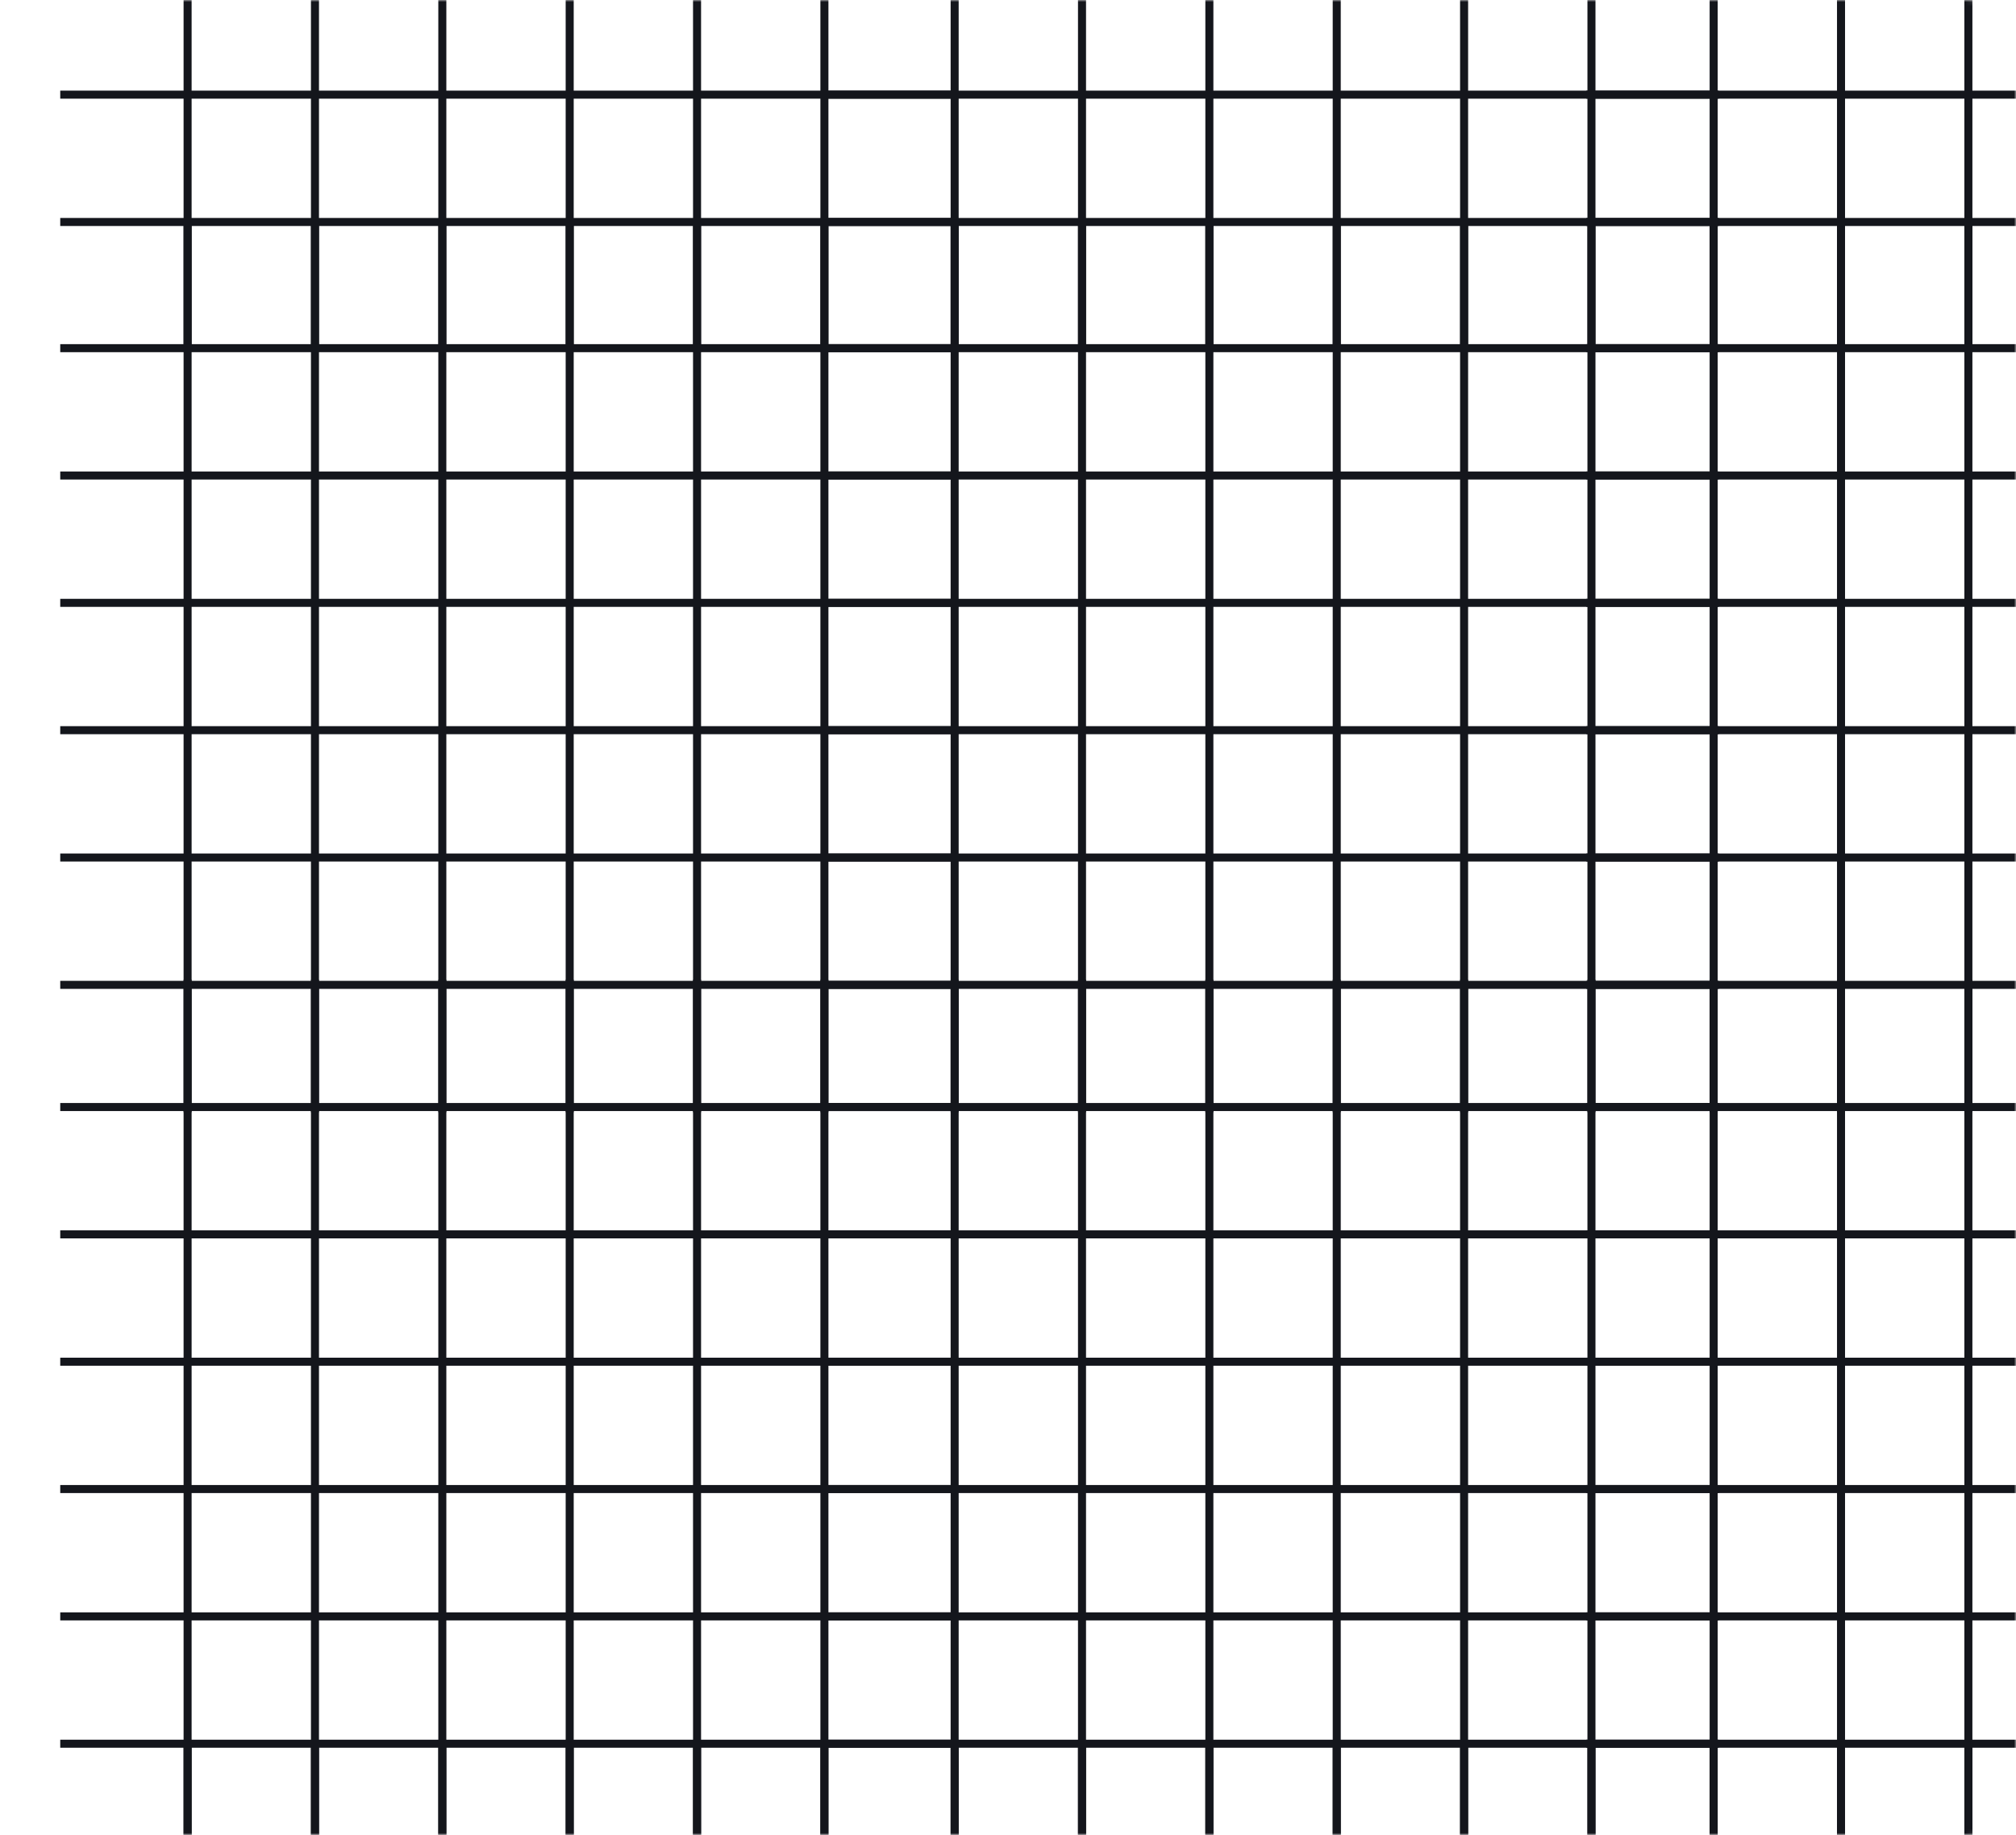 <svg width="502" height="457" viewBox="0 0 502 457" fill="none" xmlns="http://www.w3.org/2000/svg">
<mask id="mask0_272_13560" style="mask-type:alpha" maskUnits="userSpaceOnUse" x="0" y="0" width="502" height="457">
<rect width="502" height="457" rx="12" fill="#101116"/>
</mask>
<g mask="url(#mask0_272_13560)">
<path d="M426.714 244V466" stroke="#14161C" stroke-width="2" stroke-miterlimit="10"/>
<path d="M458.429 244V466" stroke="#14161C" stroke-width="2" stroke-miterlimit="10"/>
<path d="M490.143 244V466" stroke="#14161C" stroke-width="2" stroke-miterlimit="10"/>
<path d="M617 275.714H395" stroke="#14161C" stroke-width="2" stroke-miterlimit="10"/>
<path d="M617 307.429H395" stroke="#14161C" stroke-width="2" stroke-miterlimit="10"/>
<path d="M617 339.143H395" stroke="#14161C" stroke-width="2" stroke-miterlimit="10"/>
<path d="M617 370.857H395" stroke="#14161C" stroke-width="2" stroke-miterlimit="10"/>
<path d="M617 402.572H395" stroke="#14161C" stroke-width="2" stroke-miterlimit="10"/>
<path d="M617 434.286H395" stroke="#14161C" stroke-width="2" stroke-miterlimit="10"/>
<path d="M426.714 434V656" stroke="#14161C" stroke-width="2" stroke-miterlimit="10"/>
<path d="M458.429 434V656" stroke="#14161C" stroke-width="2" stroke-miterlimit="10"/>
<path d="M490.143 434V656" stroke="#14161C" stroke-width="2" stroke-miterlimit="10"/>
<path d="M46.714 244V466" stroke="#14161C" stroke-width="2" stroke-miterlimit="10"/>
<path d="M78.429 244V466" stroke="#14161C" stroke-width="2" stroke-miterlimit="10"/>
<path d="M110.143 244V466" stroke="#14161C" stroke-width="2" stroke-miterlimit="10"/>
<path d="M141.857 244V466" stroke="#14161C" stroke-width="2" stroke-miterlimit="10"/>
<path d="M173.571 244V466" stroke="#14161C" stroke-width="2" stroke-miterlimit="10"/>
<path d="M205.285 244V466" stroke="#14161C" stroke-width="2" stroke-miterlimit="10"/>
<path d="M237 275.714H15" stroke="#14161C" stroke-width="2" stroke-miterlimit="10"/>
<path d="M237 307.429H15" stroke="#14161C" stroke-width="2" stroke-miterlimit="10"/>
<path d="M237 339.143H15" stroke="#14161C" stroke-width="2" stroke-miterlimit="10"/>
<path d="M237 370.857H15" stroke="#14161C" stroke-width="2" stroke-miterlimit="10"/>
<path d="M237 402.572H15" stroke="#14161C" stroke-width="2" stroke-miterlimit="10"/>
<path d="M237 434.286H15" stroke="#14161C" stroke-width="2" stroke-miterlimit="10"/>
<path d="M46.714 434V656" stroke="#14161C" stroke-width="2" stroke-miterlimit="10"/>
<path d="M78.429 434V656" stroke="#14161C" stroke-width="2" stroke-miterlimit="10"/>
<path d="M110.143 434V656" stroke="#14161C" stroke-width="2" stroke-miterlimit="10"/>
<path d="M141.857 434V656" stroke="#14161C" stroke-width="2" stroke-miterlimit="10"/>
<path d="M173.571 434V656" stroke="#14161C" stroke-width="2" stroke-miterlimit="10"/>
<path d="M205.285 434V656" stroke="#14161C" stroke-width="2" stroke-miterlimit="10"/>
<path d="M237.714 244V466" stroke="#14161C" stroke-width="2" stroke-miterlimit="10"/>
<path d="M269.429 244V466" stroke="#14161C" stroke-width="2" stroke-miterlimit="10"/>
<path d="M301.143 244V466" stroke="#14161C" stroke-width="2" stroke-miterlimit="10"/>
<path d="M332.857 244V466" stroke="#14161C" stroke-width="2" stroke-miterlimit="10"/>
<path d="M364.571 244V466" stroke="#14161C" stroke-width="2" stroke-miterlimit="10"/>
<path d="M396.285 244V466" stroke="#14161C" stroke-width="2" stroke-miterlimit="10"/>
<path d="M428 275.714H206" stroke="#14161C" stroke-width="2" stroke-miterlimit="10"/>
<path d="M428 307.429H206" stroke="#14161C" stroke-width="2" stroke-miterlimit="10"/>
<path d="M428 339.143H206" stroke="#14161C" stroke-width="2" stroke-miterlimit="10"/>
<path d="M428 370.857H206" stroke="#14161C" stroke-width="2" stroke-miterlimit="10"/>
<path d="M428 402.572H206" stroke="#14161C" stroke-width="2" stroke-miterlimit="10"/>
<path d="M428 434.286H206" stroke="#14161C" stroke-width="2" stroke-miterlimit="10"/>
<path d="M237.714 434V656" stroke="#14161C" stroke-width="2" stroke-miterlimit="10"/>
<path d="M269.429 434V656" stroke="#14161C" stroke-width="2" stroke-miterlimit="10"/>
<path d="M301.143 434V656" stroke="#14161C" stroke-width="2" stroke-miterlimit="10"/>
<path d="M332.857 434V656" stroke="#14161C" stroke-width="2" stroke-miterlimit="10"/>
<path d="M364.571 434V656" stroke="#14161C" stroke-width="2" stroke-miterlimit="10"/>
<path d="M396.285 434V656" stroke="#14161C" stroke-width="2" stroke-miterlimit="10"/>
<path d="M426.714 -135V87" stroke="#14161C" stroke-width="2" stroke-miterlimit="10"/>
<path d="M458.429 -135V87" stroke="#14161C" stroke-width="2" stroke-miterlimit="10"/>
<path d="M490.143 -135V87" stroke="#14161C" stroke-width="2" stroke-miterlimit="10"/>
<path d="M617 23.572H395" stroke="#14161C" stroke-width="2" stroke-miterlimit="10"/>
<path d="M617 55.286H395" stroke="#14161C" stroke-width="2" stroke-miterlimit="10"/>
<path d="M426.714 55V277" stroke="#14161C" stroke-width="2" stroke-miterlimit="10"/>
<path d="M458.429 55V277" stroke="#14161C" stroke-width="2" stroke-miterlimit="10"/>
<path d="M490.143 55V277" stroke="#14161C" stroke-width="2" stroke-miterlimit="10"/>
<path d="M617 86.714H395" stroke="#14161C" stroke-width="2" stroke-miterlimit="10"/>
<path d="M617 118.429H395" stroke="#14161C" stroke-width="2" stroke-miterlimit="10"/>
<path d="M617 150.143H395" stroke="#14161C" stroke-width="2" stroke-miterlimit="10"/>
<path d="M617 181.857H395" stroke="#14161C" stroke-width="2" stroke-miterlimit="10"/>
<path d="M617 213.571H395" stroke="#14161C" stroke-width="2" stroke-miterlimit="10"/>
<path d="M617 245.286H395" stroke="#14161C" stroke-width="2" stroke-miterlimit="10"/>
<path d="M46.714 -135V87" stroke="#14161C" stroke-width="2" stroke-miterlimit="10"/>
<path d="M78.429 -135V87" stroke="#14161C" stroke-width="2" stroke-miterlimit="10"/>
<path d="M110.143 -135V87" stroke="#14161C" stroke-width="2" stroke-miterlimit="10"/>
<path d="M141.857 -135V87" stroke="#14161C" stroke-width="2" stroke-miterlimit="10"/>
<path d="M173.571 -135V87" stroke="#14161C" stroke-width="2" stroke-miterlimit="10"/>
<path d="M205.285 -135V87" stroke="#14161C" stroke-width="2" stroke-miterlimit="10"/>
<path d="M237 23.572H15" stroke="#14161C" stroke-width="2" stroke-miterlimit="10"/>
<path d="M237 55.286H15" stroke="#14161C" stroke-width="2" stroke-miterlimit="10"/>
<path d="M46.714 55V277" stroke="#14161C" stroke-width="2" stroke-miterlimit="10"/>
<path d="M78.429 55V277" stroke="#14161C" stroke-width="2" stroke-miterlimit="10"/>
<path d="M110.143 55V277" stroke="#14161C" stroke-width="2" stroke-miterlimit="10"/>
<path d="M141.857 55V277" stroke="#14161C" stroke-width="2" stroke-miterlimit="10"/>
<path d="M173.571 55V277" stroke="#14161C" stroke-width="2" stroke-miterlimit="10"/>
<path d="M205.285 55V277" stroke="#14161C" stroke-width="2" stroke-miterlimit="10"/>
<path d="M237 86.714H15" stroke="#14161C" stroke-width="2" stroke-miterlimit="10"/>
<path d="M237 118.429H15" stroke="#14161C" stroke-width="2" stroke-miterlimit="10"/>
<path d="M237 150.143H15" stroke="#14161C" stroke-width="2" stroke-miterlimit="10"/>
<path d="M237 181.857H15" stroke="#14161C" stroke-width="2" stroke-miterlimit="10"/>
<path d="M237 213.571H15" stroke="#14161C" stroke-width="2" stroke-miterlimit="10"/>
<path d="M237 245.286H15" stroke="#14161C" stroke-width="2" stroke-miterlimit="10"/>
<path d="M237.714 -135V87" stroke="#14161C" stroke-width="2" stroke-miterlimit="10"/>
<path d="M269.429 -135V87" stroke="#14161C" stroke-width="2" stroke-miterlimit="10"/>
<path d="M301.143 -135V87" stroke="#14161C" stroke-width="2" stroke-miterlimit="10"/>
<path d="M332.857 -135V87" stroke="#14161C" stroke-width="2" stroke-miterlimit="10"/>
<path d="M364.571 -135V87" stroke="#14161C" stroke-width="2" stroke-miterlimit="10"/>
<path d="M396.285 -135V87" stroke="#14161C" stroke-width="2" stroke-miterlimit="10"/>
<path d="M428 23.572H206" stroke="#14161C" stroke-width="2" stroke-miterlimit="10"/>
<path d="M428 55.286H206" stroke="#14161C" stroke-width="2" stroke-miterlimit="10"/>
<path d="M237.714 55V277" stroke="#14161C" stroke-width="2" stroke-miterlimit="10"/>
<path d="M269.429 55V277" stroke="#14161C" stroke-width="2" stroke-miterlimit="10"/>
<path d="M301.143 55V277" stroke="#14161C" stroke-width="2" stroke-miterlimit="10"/>
<path d="M332.857 55V277" stroke="#14161C" stroke-width="2" stroke-miterlimit="10"/>
<path d="M364.571 55V277" stroke="#14161C" stroke-width="2" stroke-miterlimit="10"/>
<path d="M396.285 55V277" stroke="#14161C" stroke-width="2" stroke-miterlimit="10"/>
<path d="M428 86.714H206" stroke="#14161C" stroke-width="2" stroke-miterlimit="10"/>
<path d="M428 118.429H206" stroke="#14161C" stroke-width="2" stroke-miterlimit="10"/>
<path d="M428 150.143H206" stroke="#14161C" stroke-width="2" stroke-miterlimit="10"/>
<path d="M428 181.857H206" stroke="#14161C" stroke-width="2" stroke-miterlimit="10"/>
<path d="M428 213.571H206" stroke="#14161C" stroke-width="2" stroke-miterlimit="10"/>
<path d="M428 245.286H206" stroke="#14161C" stroke-width="2" stroke-miterlimit="10"/>
</g>
</svg>
